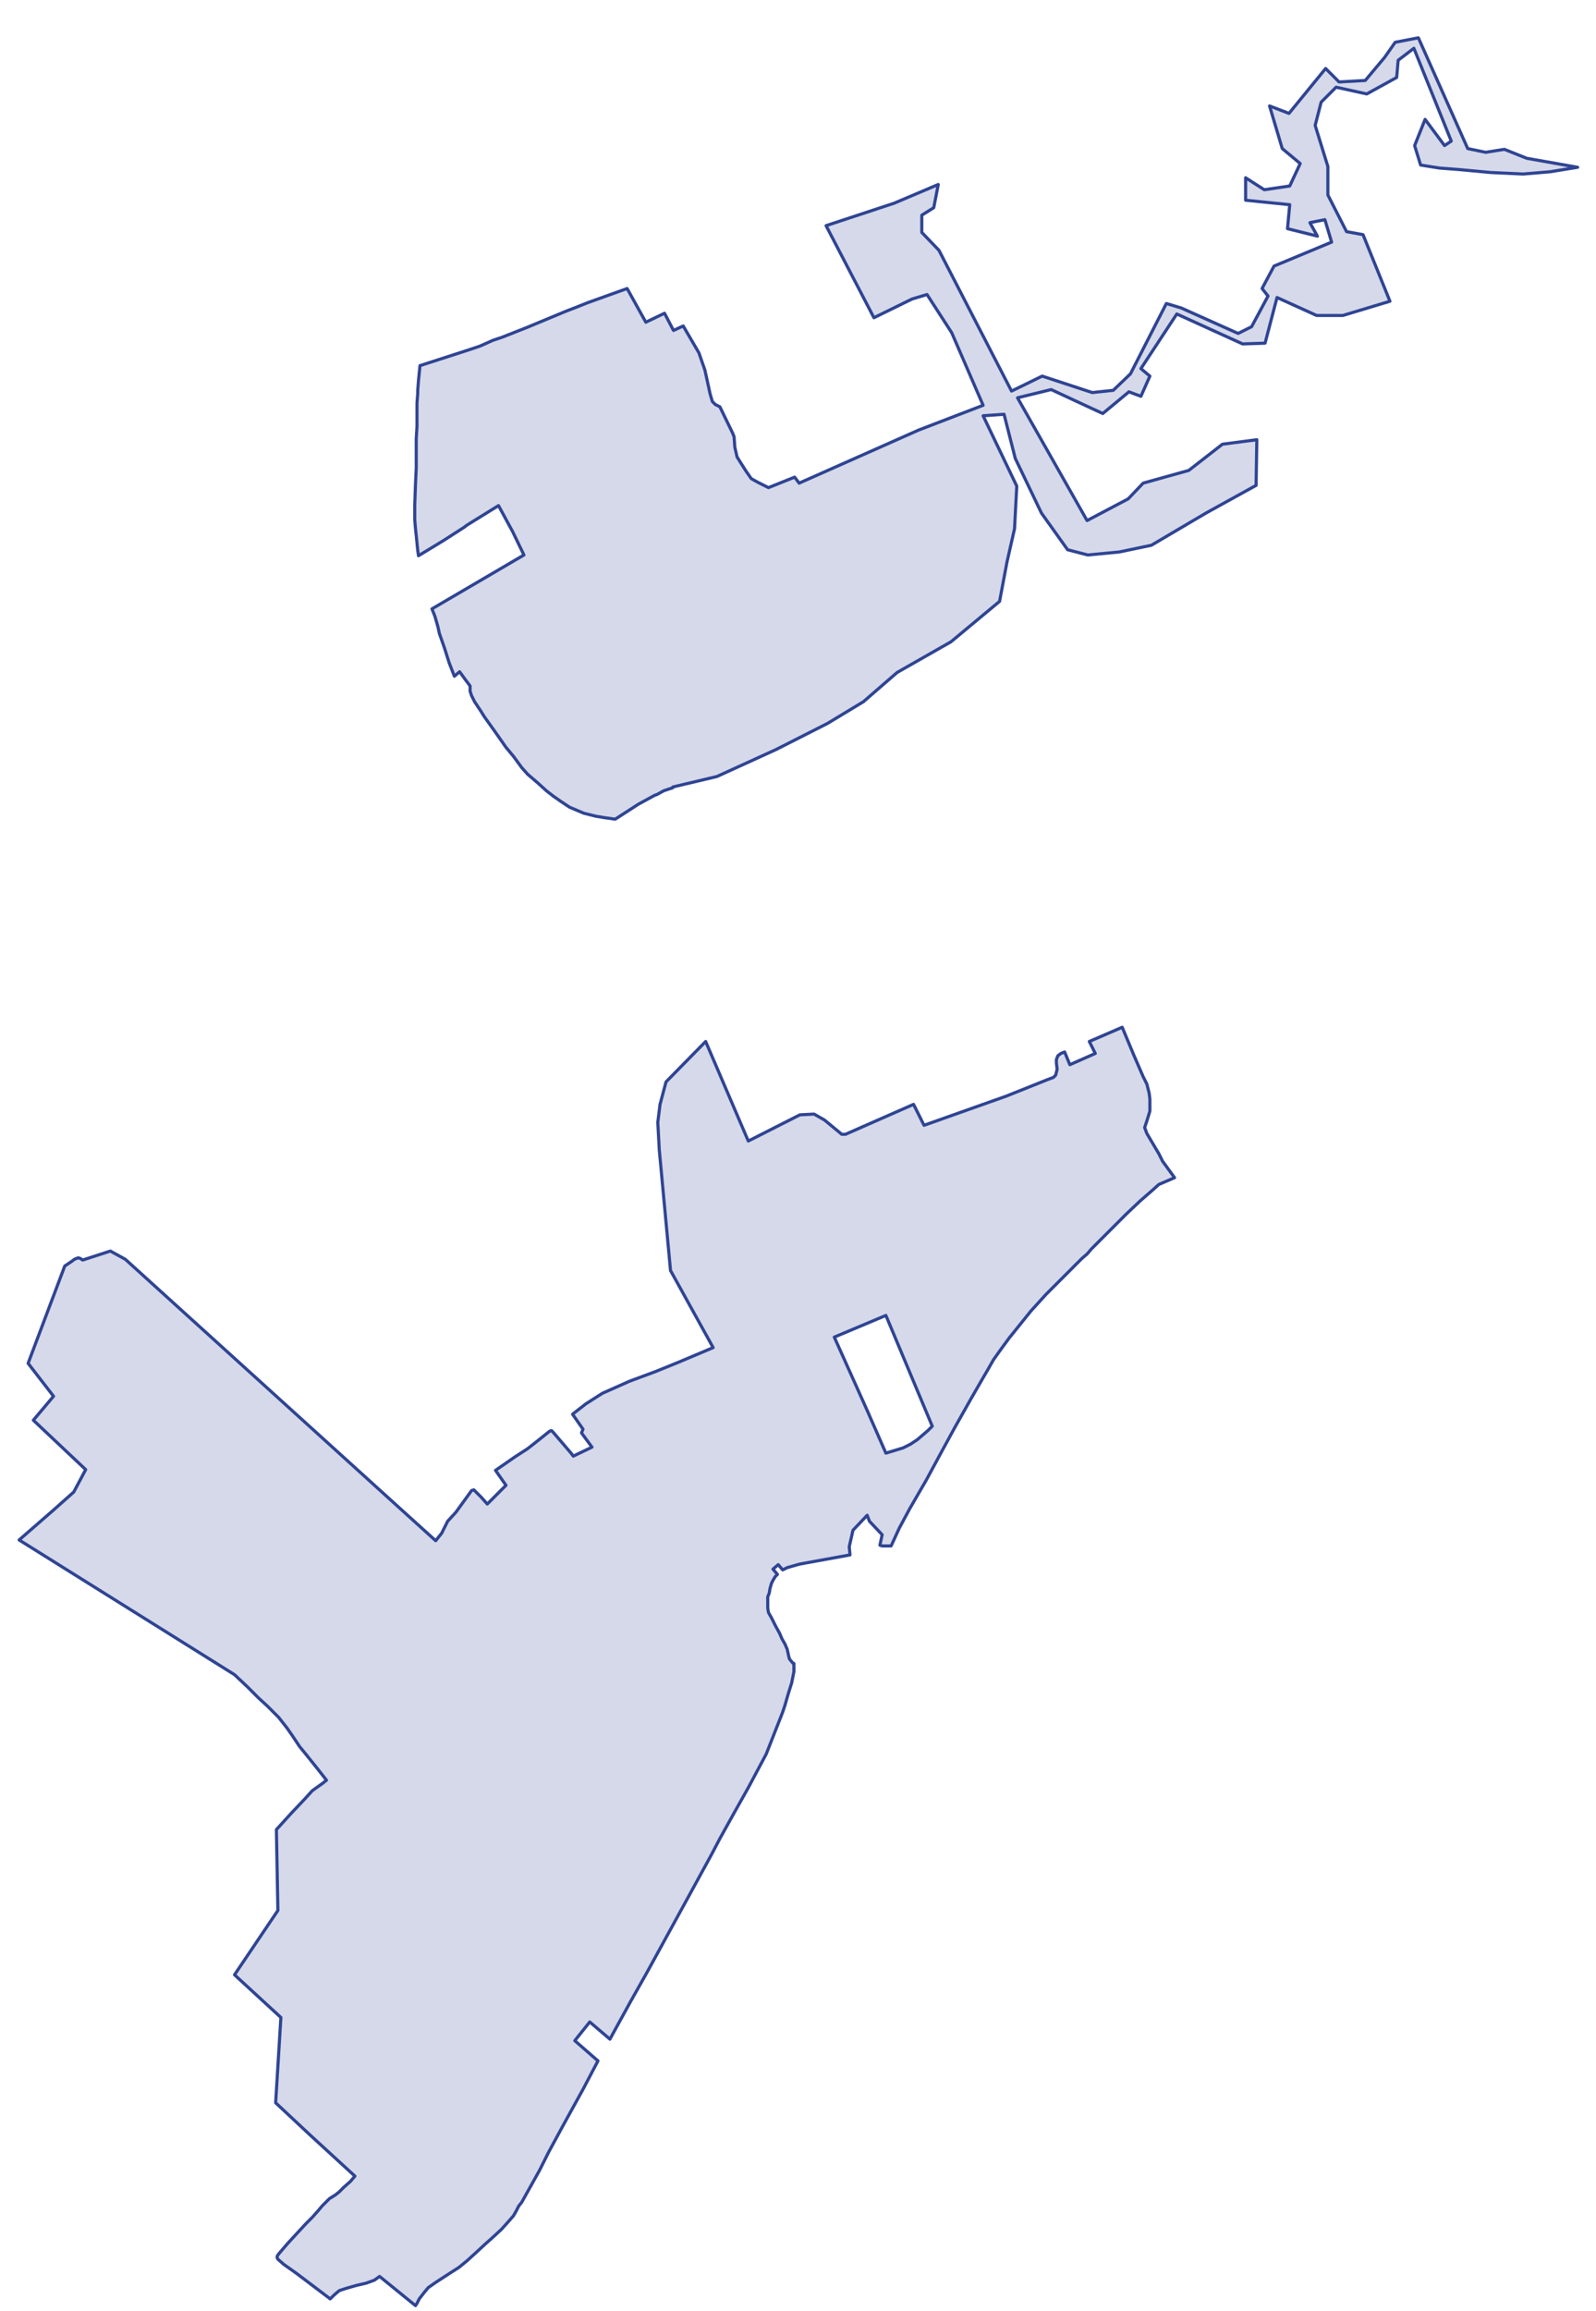 <?xml version="1.0" encoding="utf-8" standalone="no"?>
<!-- Creator: ESRI ArcMap 10.0.0.2414 -->
<!DOCTYPE svg PUBLIC "-//W3C//DTD SVG 1.1//EN"  "http://www.w3.org/Graphics/SVG/1.1/DTD/svg11.dtd">
<svg width="512.251pt" height="741.187pt" viewBox="41.626 45.482 512.251 741.187" enable-background="new 41.626 45.482 512.251 741.187"
	version="1.1" xmlns="http://www.w3.org/2000/svg" xmlns:xlink="http://www.w3.org/1999/xlink" >
	<g id="Couches">
		<g id="reservoirs">
			<clipPath id="SVG_CP_2">
				<path d="M574.393,21.362L21.363,21.362L21.363,821.368L574.393,821.368L574.393,21.362z"/>
			</clipPath>
			<path clip-path="url(#SVG_CP_2)" fill-opacity="0.2" fill="#2f4493" fill-rule="evenodd" stroke="#2f4493" stroke-width="1" stra="1.44" stroke-miterlimit="10" stroke-linecap="round" stroke-linejoin="round" d="
				M405.411,383.561L408.532,390.762L409.732,393.162L410.452,396.042L410.692,397.962L410.692,399.403L410.692,401.803
				L409.732,404.923L409.012,407.083L409.732,409.004L413.572,415.484L414.773,417.885L418.613,423.165L413.572,425.325
				L411.172,427.486L407.572,430.606L403.011,434.926L397.49,440.447L394.13,443.807L391.97,445.968
				L390.53,447.648L388.849,449.088L386.689,451.248L383.089,454.848L377.328,460.609L372.527,465.89L
				365.566,474.531L362.926,478.131L360.526,481.491L358.606,484.852L356.925,487.732L353.325,493.973L348.044,503.334
				L343.724,511.254L338.923,520.135L333.642,529.256L330.282,535.497L327.642,541.258L324.761,541.258L
				324.041,541.018L324.761,537.657L320.681,533.337L319.961,531.417L315.4,536.217L314.2,541.498L314.44,544.138
				L298.598,547.018L297.638,547.258L295.958,547.738L294.277,548.218L292.837,548.938L291.397,547.258L
				289.717,548.698L291.157,550.379L290.437,551.099L289.717,552.299L289.237,553.259L288.757,554.939L
				288.517,556.379L288.037,557.579L288.037,558.78L288.037,559.74L288.037,561.18L288.277,562.62L289.237,564.3
				L290.437,566.7L291.877,569.341L292.597,571.021L293.557,572.701L294.277,574.381L294.757,576.541
				L294.997,577.502L296.198,578.942L296.438,578.942L296.438,581.582L295.718,585.182L294.517,589.023
				L293.557,592.383L292.837,594.543L287.556,607.985L281.796,618.786L277.475,626.467L272.675,635.108L
				270.034,640.148L263.073,652.87L254.912,667.751L249.392,677.832L244.111,687.193L238.83,696.794L
				237.39,699.435L230.909,693.914L226.109,699.915L233.55,706.395L228.749,715.516L222.268,727.278L217.708,735.678
				L214.827,741.439L209.067,751.76L208.106,752.96L207.386,754.4L206.426,756.081L204.746,758.001L
				202.586,760.401L199.465,763.281L197.305,765.202L194.185,768.082L191.544,770.482L188.904,772.642L186.264,774.323
				L181.463,777.443L179.063,779.123L177.863,780.563L176.182,782.723L175.462,784.164L174.982,784.884
				L163.461,775.523L161.781,776.723L159.14,777.683L156.02,778.403L152.659,779.363L150.499,780.083L148.819,781.523
				L147.619,782.723L136.817,774.563L132.737,771.682L130.817,770.002L130.577,769.522L130.577,769.282L130.577,769.042
				L131.057,768.322L133.937,764.962L136.817,761.841L139.698,758.721L141.858,756.561L143.778,754.4L144.978,752.96
				L146.419,751.52L147.379,750.56L149.299,749.36L150.499,748.4L151.939,746.96L154.1,745.039L155.54,743.359
				L141.138,730.158L130.097,719.837L131.777,692.474L116.895,678.792L130.817,658.15L130.337,632.227L
				135.137,626.947L139.458,622.386L141.858,619.746L143.538,618.546L145.218,617.346L146.419,616.386L143.778,613.025
				L139.938,608.225L137.777,605.585L135.377,601.984L133.697,599.584L131.057,596.224L127.456,592.623
				L124.576,589.983L120.975,586.382L116.895,582.542L47.766,539.337L58.807,529.736L65.288,523.976L69.129,516.775
				L52.327,500.933L58.807,493.253L50.646,482.691L62.408,451.488L64.568,450.048L65.528,449.328L66.728,448.848
				L67.449,449.088L68.169,449.568L77.05,446.688L81.85,449.328L168.981,528.296L181.463,539.577L183.383,537.177
				L185.304,533.337L187.944,530.457L192.984,523.496L193.705,523.256L196.105,525.656L198.025,527.816
				L204.026,521.816L200.665,517.015L206.906,512.695L210.987,510.054L214.347,507.414L217.948,504.534L
				218.428,504.294L218.668,504.294L219.148,504.774L224.909,511.495L225.629,512.455L231.629,509.574L228.269,505.014
				L228.749,503.814L225.389,499.013L229.709,495.653L234.99,492.292L243.631,488.452L252.032,485.332L
				259.713,482.211L270.514,477.651L256.833,452.928L253.232,414.284L252.752,405.403L253.472,399.643L255.392,392.442
				L268.114,379.48L281.796,411.404L298.358,403.003L302.918,402.763L306.279,404.683L311.8,409.244
				L313,409.244L334.842,399.643L338.203,406.363L364.606,397.002L377.808,391.722L379.728,391.002L
				380.448,390.282L380.688,389.321L380.928,388.361L380.688,386.441L380.688,385.241L381.168,384.041L
				382.128,383.321L383.329,382.841L385.009,386.921L393.17,383.321L391.25,379.48L401.811,374.92L405.411,383.561
				zM319.961,497.813L325.961,511.495L331.482,509.814L333.882,508.614L336.043,507.174L337.723,505.734L
				339.403,504.294L340.843,502.854L325.961,467.33L309.399,474.291L319.961,497.813z"/>
			<path clip-path="url(#SVG_CP_2)" fill-opacity="0.2" fill="#2f4493" fill-rule="evenodd" stroke="#2f4493" stroke-width="1" stra="1.44" stroke-miterlimit="10" stroke-linecap="round" stroke-linejoin="round" d="
				M496.863,57.606L512.705,93.13L518.466,94.33L524.467,93.37L531.667,96.25L547.99,99.131L539.108,100.571
				L530.467,101.291L520.146,100.811L509.825,99.851L503.584,99.371L497.583,98.41L495.663,92.17L499.023,83.769
				L505.264,92.17L507.424,90.73L495.423,60.967L490.382,64.807L489.902,70.327L480.301,75.608L470.46,73.448
				L465.659,78.248L463.739,85.689L467.819,98.891L467.819,108.012L473.82,119.773L479.101,120.733L487.742,142.095
				L472.62,146.656L464.219,146.656L451.497,140.895L447.657,155.537L440.456,155.777L419.333,146.176L407.812,163.697
				L410.692,166.098L407.812,172.578L403.971,171.138L395.57,178.099L379.008,170.418L368.207,173.058L390.53,212.423
				L403.731,205.462L408.532,200.421L423.174,196.341L433.975,187.94L445.016,186.5L444.776,201.141L
				428.694,210.022L411.172,220.343L400.851,222.504L390.77,223.464L384.289,221.784L375.888,210.022L367.487,192.501
				L363.886,178.339L357.165,178.819L367.967,201.381L367.247,215.063L364.846,225.624L362.446,238.345L346.844,251.307
				L329.562,261.148L318.76,270.509L307.239,277.47L290.677,285.87L271.714,294.511L257.553,297.872
				L257.553,298.112L254.672,299.072L252.512,300.272L251.792,300.512L249.152,301.952L246.511,303.392L242.431,306.033
				L239.07,308.193L235.71,307.713L232.83,307.233L228.989,306.273L224.428,304.352L221.548,302.432
				L219.148,300.752L216.988,299.072L214.347,296.672L210.987,293.791L209.067,291.631L206.426,288.031L205.226,286.591
				L204.026,285.15L200.665,280.35L197.065,275.309L195.865,273.389L193.945,270.509L192.984,268.589
				L192.504,267.148L192.504,265.468L191.064,263.548L189.144,260.908L187.464,262.348L185.784,258.027L184.343,253.467
				L182.663,248.667L182.183,246.506L181.223,243.146L180.263,240.746L209.787,223.464L206.186,216.023L201.626,207.622
				L191.544,213.863L190.584,214.583L183.863,218.903L175.942,223.704L175.702,222.024L175.462,219.623L175.222,217.223
				L174.982,215.063L174.742,212.183L174.742,207.382L174.982,200.661L175.222,195.621L175.222,186.26L
				175.462,182.179L175.462,178.819L175.462,174.739L175.702,171.618L175.702,170.658L175.942,167.538L176.422,162.737
				L191.304,157.937L195.625,156.497L199.945,154.576L202.826,153.616L210.747,150.496L223.468,145.215
				L226.589,144.015L230.189,142.575L239.55,139.215L242.911,138.015L248.912,148.816L254.912,145.936L
				257.793,151.456L260.913,150.016L265.954,158.657L267.874,164.178L269.554,171.858L270.274,174.259L271.234,175.219
				L272.675,175.939L276.755,184.34L277.235,185.54L277.475,188.9L278.195,192.02L279.395,193.941L281.076,196.581
				L282.756,198.981L284.916,200.181L288.277,201.862L296.678,198.501L298.118,200.421L336.523,183.38L
				357.165,175.459L347.084,152.176L339.163,139.935L334.362,141.375L322.121,147.376L306.759,117.853L328.602,110.652
				L342.764,104.651L341.323,112.092L337.483,114.492L337.483,120.013L343.004,125.773L366.286,170.898L376.128,166.098
				L392.21,171.378L398.931,170.658L404.451,165.378L415.973,142.815L420.773,144.255L439.016,152.416L
				443.336,150.256L448.617,140.415L446.697,138.015L450.537,130.814L469.02,123.133L466.859,115.932L
				462.059,116.892L464.459,121.213L454.858,118.813L455.578,111.132L441.416,109.692L441.416,102.491L
				447.417,106.331L455.578,105.131L458.938,97.93L453.178,93.13L449.097,79.448L455.338,81.849L467.099,67.447
				L471.42,71.768L479.821,71.288L486.062,63.847L489.422,59.046L496.863,57.606z"/>
		</g>
</g></svg>